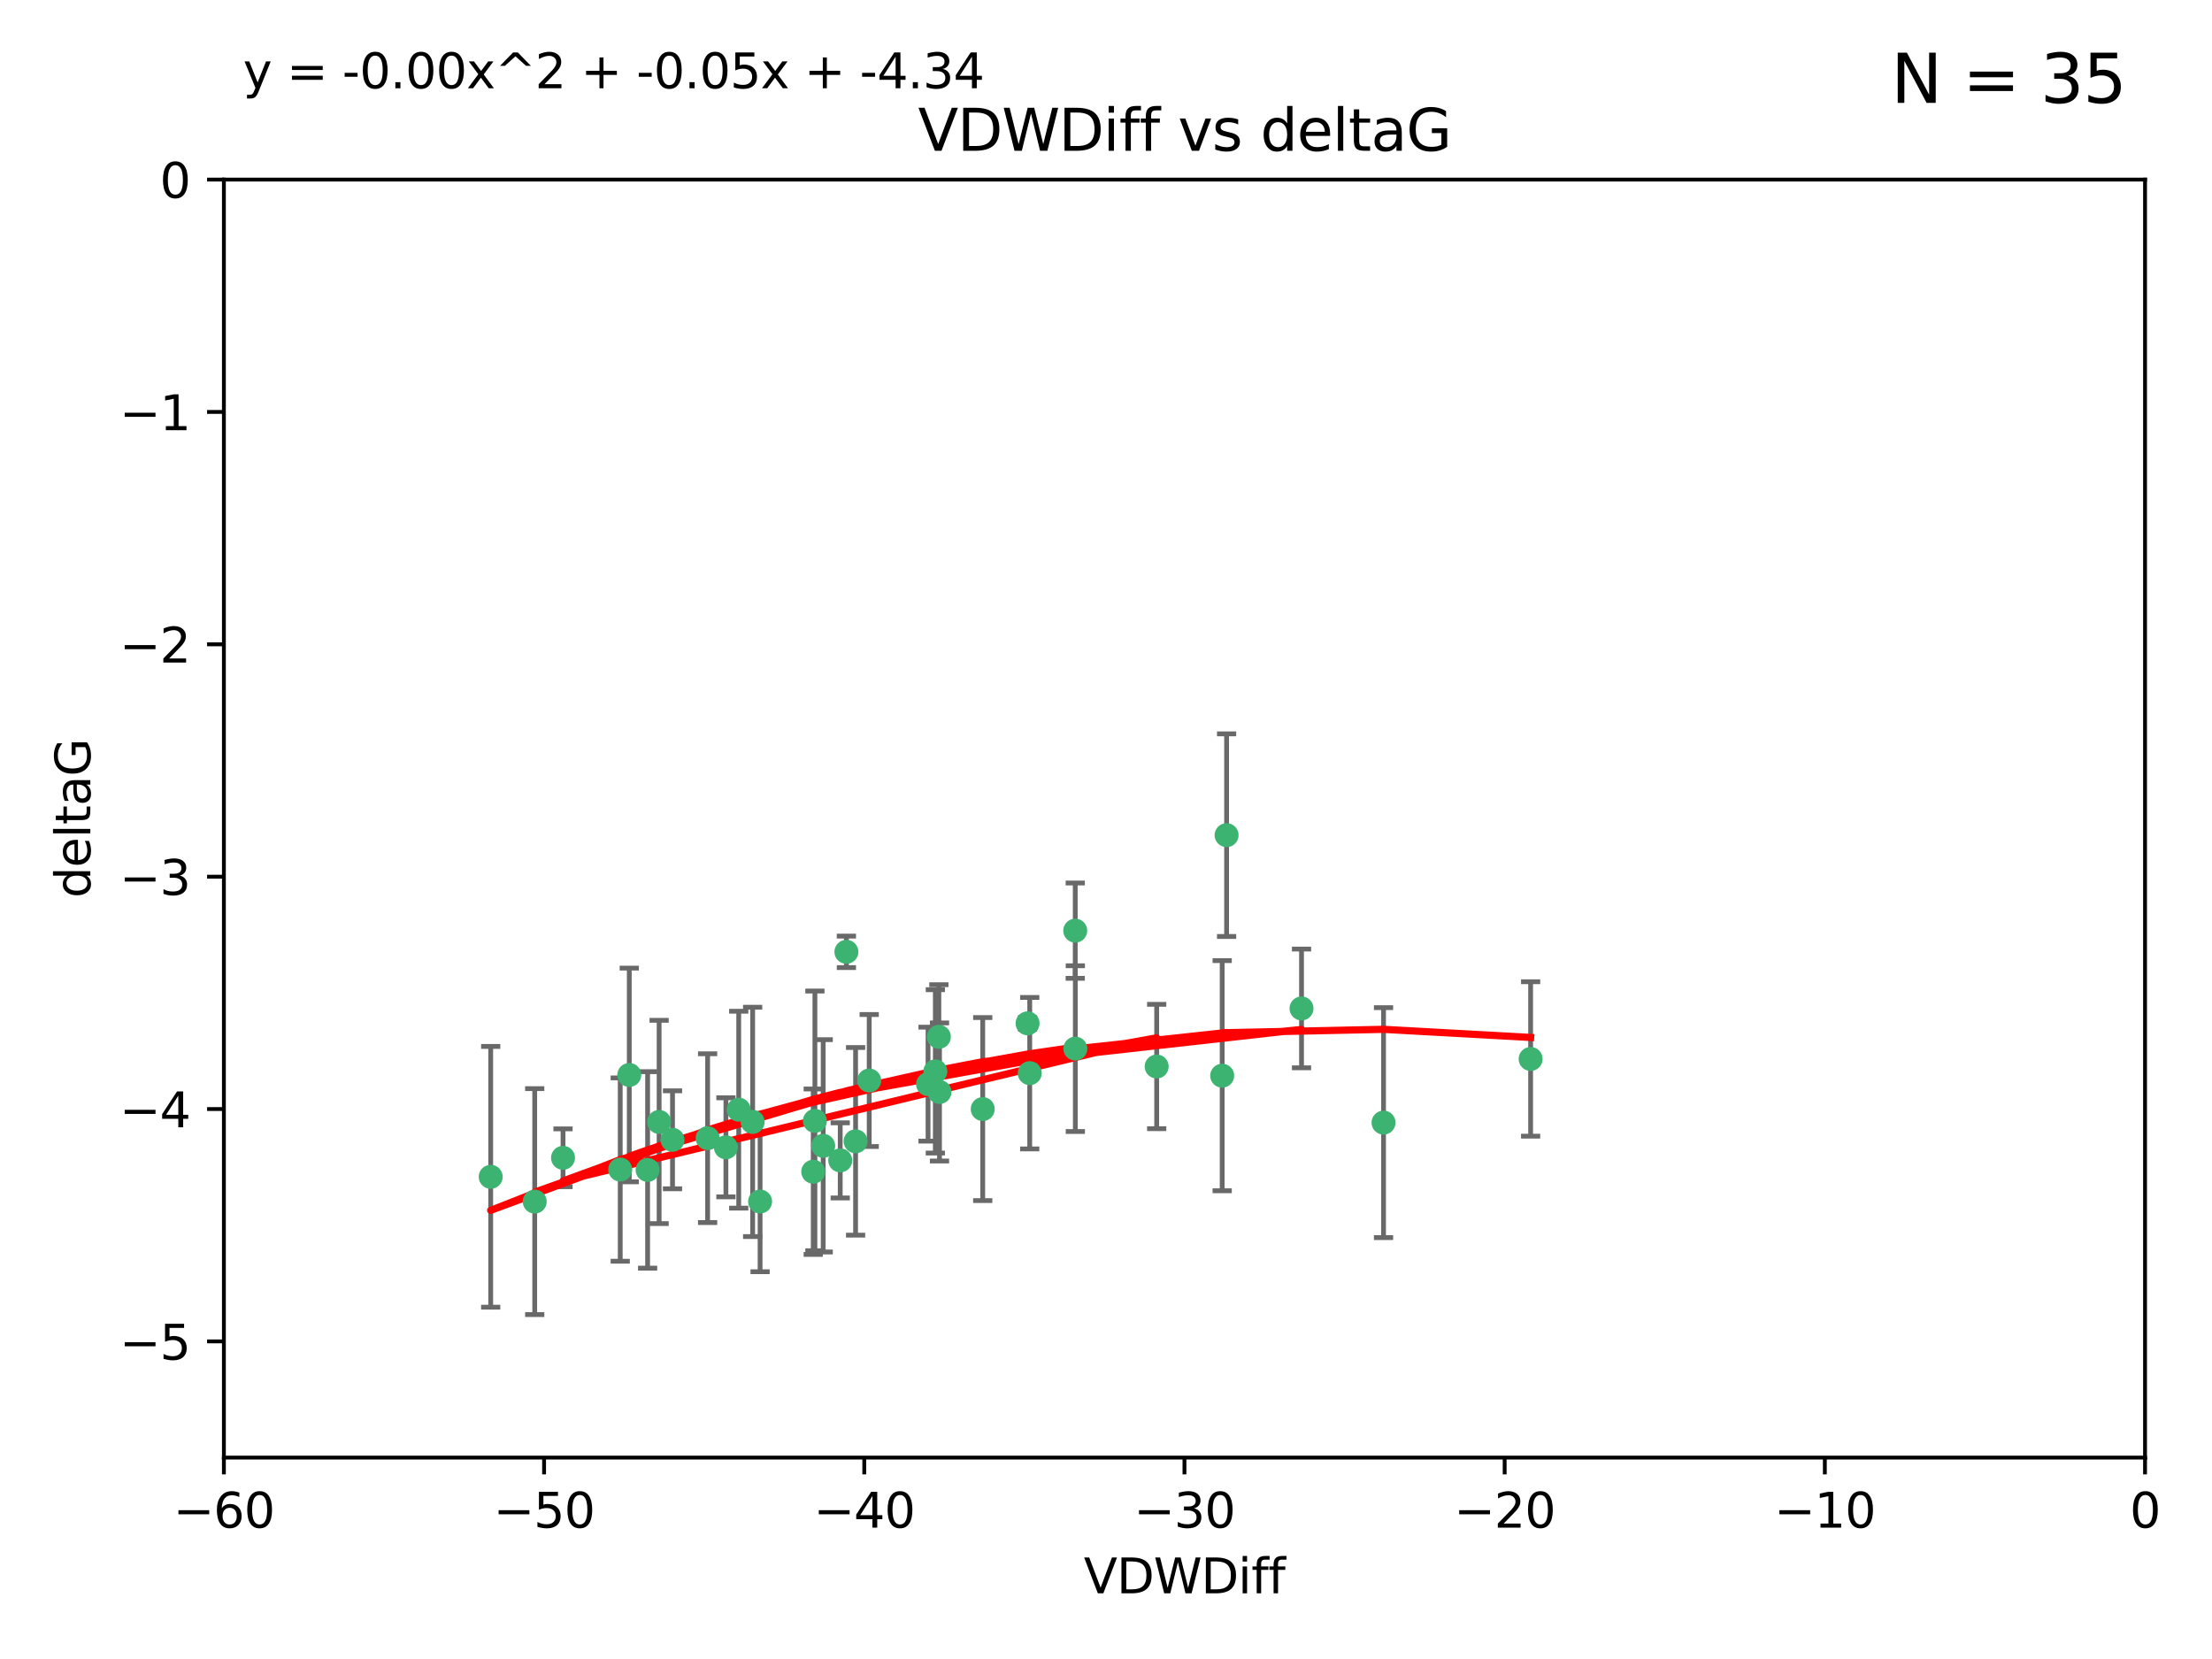 <?xml version="1.0" encoding="utf-8" standalone="no"?>
<!DOCTYPE svg PUBLIC "-//W3C//DTD SVG 1.1//EN"
  "http://www.w3.org/Graphics/SVG/1.1/DTD/svg11.dtd">
<svg xmlns:xlink="http://www.w3.org/1999/xlink" width="460.8pt" height="345.6pt" viewBox="0 0 460.8 345.6" xmlns="http://www.w3.org/2000/svg" version="1.1">
 <defs>
  <style type="text/css">*{stroke-linejoin: round; stroke-linecap: butt}</style>
 </defs>
 <g id="figure_1">
  <g id="patch_1">
   <path d="M 0 345.6 
L 460.8 345.6 
L 460.8 0 
L 0 0 
z
" style="fill: #ffffff"/>
  </g>
  <g id="axes_1">
   <g id="patch_2">
    <path d="M 46.64 303.64 
L 446.85 303.64 
L 446.85 37.411 
L 46.64 37.411 
z
" style="fill: #ffffff"/>
   </g>
   <g id="PathCollection_1">
    <defs>
     <path id="md7497db503" d="M 0 1.118 
C 0.297 1.118 0.581 1 0.791 0.791 
C 1 0.581 1.118 0.297 1.118 0 
C 1.118 -0.297 1 -0.581 0.791 -0.791 
C 0.581 -1 0.297 -1.118 0 -1.118 
C -0.297 -1.118 -0.581 -1 -0.791 -0.791 
C -1 -0.581 -1.118 -0.297 -1.118 0 
C -1.118 0.297 -1 0.581 -0.791 0.791 
C -0.581 1 -0.297 1.118 0 1.118 
z
" style="stroke: #3cb371"/>
    </defs>
    <g clip-path="url(#p437246c6d0)">
     <use xlink:href="#md7497db503" x="151.221" y="239.011" style="fill: #3cb371; stroke: #3cb371"/>
     <use xlink:href="#md7497db503" x="111.391" y="250.316" style="fill: #3cb371; stroke: #3cb371"/>
     <use xlink:href="#md7497db503" x="153.89" y="231.167" style="fill: #3cb371; stroke: #3cb371"/>
     <use xlink:href="#md7497db503" x="147.41" y="237.101" style="fill: #3cb371; stroke: #3cb371"/>
     <use xlink:href="#md7497db503" x="102.222" y="245.151" style="fill: #3cb371; stroke: #3cb371"/>
     <use xlink:href="#md7497db503" x="129.205" y="243.641" style="fill: #3cb371; stroke: #3cb371"/>
     <use xlink:href="#md7497db503" x="181.071" y="225.088" style="fill: #3cb371; stroke: #3cb371"/>
     <use xlink:href="#md7497db503" x="169.761" y="233.502" style="fill: #3cb371; stroke: #3cb371"/>
     <use xlink:href="#md7497db503" x="140.098" y="237.443" style="fill: #3cb371; stroke: #3cb371"/>
     <use xlink:href="#md7497db503" x="171.486" y="238.695" style="fill: #3cb371; stroke: #3cb371"/>
     <use xlink:href="#md7497db503" x="131.089" y="223.937" style="fill: #3cb371; stroke: #3cb371"/>
     <use xlink:href="#md7497db503" x="134.911" y="243.713" style="fill: #3cb371; stroke: #3cb371"/>
     <use xlink:href="#md7497db503" x="156.79" y="233.712" style="fill: #3cb371; stroke: #3cb371"/>
     <use xlink:href="#md7497db503" x="175.035" y="241.73" style="fill: #3cb371; stroke: #3cb371"/>
     <use xlink:href="#md7497db503" x="169.413" y="244.088" style="fill: #3cb371; stroke: #3cb371"/>
     <use xlink:href="#md7497db503" x="240.957" y="222.173" style="fill: #3cb371; stroke: #3cb371"/>
     <use xlink:href="#md7497db503" x="117.288" y="241.193" style="fill: #3cb371; stroke: #3cb371"/>
     <use xlink:href="#md7497db503" x="137.308" y="233.723" style="fill: #3cb371; stroke: #3cb371"/>
     <use xlink:href="#md7497db503" x="158.341" y="250.302" style="fill: #3cb371; stroke: #3cb371"/>
     <use xlink:href="#md7497db503" x="214.511" y="223.559" style="fill: #3cb371; stroke: #3cb371"/>
     <use xlink:href="#md7497db503" x="223.993" y="193.873" style="fill: #3cb371; stroke: #3cb371"/>
     <use xlink:href="#md7497db503" x="195.715" y="227.477" style="fill: #3cb371; stroke: #3cb371"/>
     <use xlink:href="#md7497db503" x="178.237" y="237.76" style="fill: #3cb371; stroke: #3cb371"/>
     <use xlink:href="#md7497db503" x="224.011" y="218.451" style="fill: #3cb371; stroke: #3cb371"/>
     <use xlink:href="#md7497db503" x="193.329" y="225.849" style="fill: #3cb371; stroke: #3cb371"/>
     <use xlink:href="#md7497db503" x="204.72" y="231.04" style="fill: #3cb371; stroke: #3cb371"/>
     <use xlink:href="#md7497db503" x="271.132" y="210.077" style="fill: #3cb371; stroke: #3cb371"/>
     <use xlink:href="#md7497db503" x="195.583" y="215.989" style="fill: #3cb371; stroke: #3cb371"/>
     <use xlink:href="#md7497db503" x="176.321" y="198.286" style="fill: #3cb371; stroke: #3cb371"/>
     <use xlink:href="#md7497db503" x="194.849" y="223.183" style="fill: #3cb371; stroke: #3cb371"/>
     <use xlink:href="#md7497db503" x="214.061" y="213.179" style="fill: #3cb371; stroke: #3cb371"/>
     <use xlink:href="#md7497db503" x="255.522" y="173.979" style="fill: #3cb371; stroke: #3cb371"/>
     <use xlink:href="#md7497db503" x="254.602" y="224.085" style="fill: #3cb371; stroke: #3cb371"/>
     <use xlink:href="#md7497db503" x="288.215" y="233.861" style="fill: #3cb371; stroke: #3cb371"/>
     <use xlink:href="#md7497db503" x="318.857" y="220.6" style="fill: #3cb371; stroke: #3cb371"/>
    </g>
   </g>
   <g id="matplotlib.axis_1">
    <g id="xtick_1">
     <g id="line2d_1">
      <defs>
       <path id="m6d10a86b8e" d="M 0 0 
L 0 3.5 
" style="stroke: #000000; stroke-width: 0.8"/>
      </defs>
      <g>
       <use xlink:href="#m6d10a86b8e" x="46.64" y="303.64" style="stroke: #000000; stroke-width: 0.8"/>
      </g>
     </g>
     <g id="text_1">
      <!-- −60 -->
      <g transform="translate(36.088 318.238)scale(0.1 -0.1)">
       <defs>
        <path id="DejaVuSans-2212" d="M 678 2272 
L 4684 2272 
L 4684 1741 
L 678 1741 
L 678 2272 
z
" transform="scale(0.016)"/>
        <path id="DejaVuSans-36" d="M 2113 2584 
Q 1688 2584 1439 2293 
Q 1191 2003 1191 1497 
Q 1191 994 1439 701 
Q 1688 409 2113 409 
Q 2538 409 2786 701 
Q 3034 994 3034 1497 
Q 3034 2003 2786 2293 
Q 2538 2584 2113 2584 
z
M 3366 4563 
L 3366 3988 
Q 3128 4100 2886 4159 
Q 2644 4219 2406 4219 
Q 1781 4219 1451 3797 
Q 1122 3375 1075 2522 
Q 1259 2794 1537 2939 
Q 1816 3084 2150 3084 
Q 2853 3084 3261 2657 
Q 3669 2231 3669 1497 
Q 3669 778 3244 343 
Q 2819 -91 2113 -91 
Q 1303 -91 875 529 
Q 447 1150 447 2328 
Q 447 3434 972 4092 
Q 1497 4750 2381 4750 
Q 2619 4750 2861 4703 
Q 3103 4656 3366 4563 
z
" transform="scale(0.016)"/>
        <path id="DejaVuSans-30" d="M 2034 4250 
Q 1547 4250 1301 3770 
Q 1056 3291 1056 2328 
Q 1056 1369 1301 889 
Q 1547 409 2034 409 
Q 2525 409 2770 889 
Q 3016 1369 3016 2328 
Q 3016 3291 2770 3770 
Q 2525 4250 2034 4250 
z
M 2034 4750 
Q 2819 4750 3233 4129 
Q 3647 3509 3647 2328 
Q 3647 1150 3233 529 
Q 2819 -91 2034 -91 
Q 1250 -91 836 529 
Q 422 1150 422 2328 
Q 422 3509 836 4129 
Q 1250 4750 2034 4750 
z
" transform="scale(0.016)"/>
       </defs>
       <use xlink:href="#DejaVuSans-2212"/>
       <use xlink:href="#DejaVuSans-36" x="83.789"/>
       <use xlink:href="#DejaVuSans-30" x="147.412"/>
      </g>
     </g>
    </g>
    <g id="xtick_2">
     <g id="line2d_2">
      <g>
       <use xlink:href="#m6d10a86b8e" x="113.342" y="303.64" style="stroke: #000000; stroke-width: 0.8"/>
      </g>
     </g>
     <g id="text_2">
      <!-- −50 -->
      <g transform="translate(102.789 318.238)scale(0.1 -0.1)">
       <defs>
        <path id="DejaVuSans-35" d="M 691 4666 
L 3169 4666 
L 3169 4134 
L 1269 4134 
L 1269 2991 
Q 1406 3038 1543 3061 
Q 1681 3084 1819 3084 
Q 2600 3084 3056 2656 
Q 3513 2228 3513 1497 
Q 3513 744 3044 326 
Q 2575 -91 1722 -91 
Q 1428 -91 1123 -41 
Q 819 9 494 109 
L 494 744 
Q 775 591 1075 516 
Q 1375 441 1709 441 
Q 2250 441 2565 725 
Q 2881 1009 2881 1497 
Q 2881 1984 2565 2268 
Q 2250 2553 1709 2553 
Q 1456 2553 1204 2497 
Q 953 2441 691 2322 
L 691 4666 
z
" transform="scale(0.016)"/>
       </defs>
       <use xlink:href="#DejaVuSans-2212"/>
       <use xlink:href="#DejaVuSans-35" x="83.789"/>
       <use xlink:href="#DejaVuSans-30" x="147.412"/>
      </g>
     </g>
    </g>
    <g id="xtick_3">
     <g id="line2d_3">
      <g>
       <use xlink:href="#m6d10a86b8e" x="180.043" y="303.64" style="stroke: #000000; stroke-width: 0.8"/>
      </g>
     </g>
     <g id="text_3">
      <!-- −40 -->
      <g transform="translate(169.491 318.238)scale(0.1 -0.1)">
       <defs>
        <path id="DejaVuSans-34" d="M 2419 4116 
L 825 1625 
L 2419 1625 
L 2419 4116 
z
M 2253 4666 
L 3047 4666 
L 3047 1625 
L 3713 1625 
L 3713 1100 
L 3047 1100 
L 3047 0 
L 2419 0 
L 2419 1100 
L 313 1100 
L 313 1709 
L 2253 4666 
z
" transform="scale(0.016)"/>
       </defs>
       <use xlink:href="#DejaVuSans-2212"/>
       <use xlink:href="#DejaVuSans-34" x="83.789"/>
       <use xlink:href="#DejaVuSans-30" x="147.412"/>
      </g>
     </g>
    </g>
    <g id="xtick_4">
     <g id="line2d_4">
      <g>
       <use xlink:href="#m6d10a86b8e" x="246.745" y="303.64" style="stroke: #000000; stroke-width: 0.8"/>
      </g>
     </g>
     <g id="text_4">
      <!-- −30 -->
      <g transform="translate(236.193 318.238)scale(0.1 -0.1)">
       <defs>
        <path id="DejaVuSans-33" d="M 2597 2516 
Q 3050 2419 3304 2112 
Q 3559 1806 3559 1356 
Q 3559 666 3084 287 
Q 2609 -91 1734 -91 
Q 1441 -91 1130 -33 
Q 819 25 488 141 
L 488 750 
Q 750 597 1062 519 
Q 1375 441 1716 441 
Q 2309 441 2620 675 
Q 2931 909 2931 1356 
Q 2931 1769 2642 2001 
Q 2353 2234 1838 2234 
L 1294 2234 
L 1294 2753 
L 1863 2753 
Q 2328 2753 2575 2939 
Q 2822 3125 2822 3475 
Q 2822 3834 2567 4026 
Q 2313 4219 1838 4219 
Q 1578 4219 1281 4162 
Q 984 4106 628 3988 
L 628 4550 
Q 988 4650 1302 4700 
Q 1616 4750 1894 4750 
Q 2613 4750 3031 4423 
Q 3450 4097 3450 3541 
Q 3450 3153 3228 2886 
Q 3006 2619 2597 2516 
z
" transform="scale(0.016)"/>
       </defs>
       <use xlink:href="#DejaVuSans-2212"/>
       <use xlink:href="#DejaVuSans-33" x="83.789"/>
       <use xlink:href="#DejaVuSans-30" x="147.412"/>
      </g>
     </g>
    </g>
    <g id="xtick_5">
     <g id="line2d_5">
      <g>
       <use xlink:href="#m6d10a86b8e" x="313.447" y="303.64" style="stroke: #000000; stroke-width: 0.8"/>
      </g>
     </g>
     <g id="text_5">
      <!-- −20 -->
      <g transform="translate(302.894 318.238)scale(0.1 -0.1)">
       <defs>
        <path id="DejaVuSans-32" d="M 1228 531 
L 3431 531 
L 3431 0 
L 469 0 
L 469 531 
Q 828 903 1448 1529 
Q 2069 2156 2228 2338 
Q 2531 2678 2651 2914 
Q 2772 3150 2772 3378 
Q 2772 3750 2511 3984 
Q 2250 4219 1831 4219 
Q 1534 4219 1204 4116 
Q 875 4013 500 3803 
L 500 4441 
Q 881 4594 1212 4672 
Q 1544 4750 1819 4750 
Q 2544 4750 2975 4387 
Q 3406 4025 3406 3419 
Q 3406 3131 3298 2873 
Q 3191 2616 2906 2266 
Q 2828 2175 2409 1742 
Q 1991 1309 1228 531 
z
" transform="scale(0.016)"/>
       </defs>
       <use xlink:href="#DejaVuSans-2212"/>
       <use xlink:href="#DejaVuSans-32" x="83.789"/>
       <use xlink:href="#DejaVuSans-30" x="147.412"/>
      </g>
     </g>
    </g>
    <g id="xtick_6">
     <g id="line2d_6">
      <g>
       <use xlink:href="#m6d10a86b8e" x="380.148" y="303.64" style="stroke: #000000; stroke-width: 0.8"/>
      </g>
     </g>
     <g id="text_6">
      <!-- −10 -->
      <g transform="translate(369.596 318.238)scale(0.1 -0.1)">
       <defs>
        <path id="DejaVuSans-31" d="M 794 531 
L 1825 531 
L 1825 4091 
L 703 3866 
L 703 4441 
L 1819 4666 
L 2450 4666 
L 2450 531 
L 3481 531 
L 3481 0 
L 794 0 
L 794 531 
z
" transform="scale(0.016)"/>
       </defs>
       <use xlink:href="#DejaVuSans-2212"/>
       <use xlink:href="#DejaVuSans-31" x="83.789"/>
       <use xlink:href="#DejaVuSans-30" x="147.412"/>
      </g>
     </g>
    </g>
    <g id="xtick_7">
     <g id="line2d_7">
      <g>
       <use xlink:href="#m6d10a86b8e" x="446.85" y="303.64" style="stroke: #000000; stroke-width: 0.8"/>
      </g>
     </g>
     <g id="text_7">
      <!-- 0 -->
      <g transform="translate(443.669 318.238)scale(0.1 -0.1)">
       <use xlink:href="#DejaVuSans-30"/>
      </g>
     </g>
    </g>
    <g id="text_8">
     <!-- VDWDiff -->
     <g transform="translate(225.772 331.917)scale(0.1 -0.1)">
      <defs>
       <path id="DejaVuSans-56" d="M 1831 0 
L 50 4666 
L 709 4666 
L 2188 738 
L 3669 4666 
L 4325 4666 
L 2547 0 
L 1831 0 
z
" transform="scale(0.016)"/>
       <path id="DejaVuSans-44" d="M 1259 4147 
L 1259 519 
L 2022 519 
Q 2988 519 3436 956 
Q 3884 1394 3884 2338 
Q 3884 3275 3436 3711 
Q 2988 4147 2022 4147 
L 1259 4147 
z
M 628 4666 
L 1925 4666 
Q 3281 4666 3915 4102 
Q 4550 3538 4550 2338 
Q 4550 1131 3912 565 
Q 3275 0 1925 0 
L 628 0 
L 628 4666 
z
" transform="scale(0.016)"/>
       <path id="DejaVuSans-57" d="M 213 4666 
L 850 4666 
L 1831 722 
L 2809 4666 
L 3519 4666 
L 4500 722 
L 5478 4666 
L 6119 4666 
L 4947 0 
L 4153 0 
L 3169 4050 
L 2175 0 
L 1381 0 
L 213 4666 
z
" transform="scale(0.016)"/>
       <path id="DejaVuSans-69" d="M 603 3500 
L 1178 3500 
L 1178 0 
L 603 0 
L 603 3500 
z
M 603 4863 
L 1178 4863 
L 1178 4134 
L 603 4134 
L 603 4863 
z
" transform="scale(0.016)"/>
       <path id="DejaVuSans-66" d="M 2375 4863 
L 2375 4384 
L 1825 4384 
Q 1516 4384 1395 4259 
Q 1275 4134 1275 3809 
L 1275 3500 
L 2222 3500 
L 2222 3053 
L 1275 3053 
L 1275 0 
L 697 0 
L 697 3053 
L 147 3053 
L 147 3500 
L 697 3500 
L 697 3744 
Q 697 4328 969 4595 
Q 1241 4863 1831 4863 
L 2375 4863 
z
" transform="scale(0.016)"/>
      </defs>
      <use xlink:href="#DejaVuSans-56"/>
      <use xlink:href="#DejaVuSans-44" x="68.408"/>
      <use xlink:href="#DejaVuSans-57" x="145.41"/>
      <use xlink:href="#DejaVuSans-44" x="244.287"/>
      <use xlink:href="#DejaVuSans-69" x="321.289"/>
      <use xlink:href="#DejaVuSans-66" x="349.072"/>
      <use xlink:href="#DejaVuSans-66" x="384.277"/>
     </g>
    </g>
   </g>
   <g id="matplotlib.axis_2">
    <g id="ytick_1">
     <g id="line2d_8">
      <defs>
       <path id="m2964bb9c2c" d="M 0 0 
L -3.5 0 
" style="stroke: #000000; stroke-width: 0.8"/>
      </defs>
      <g>
       <use xlink:href="#m2964bb9c2c" x="46.64" y="279.437" style="stroke: #000000; stroke-width: 0.8"/>
      </g>
     </g>
     <g id="text_9">
      <!-- −5 -->
      <g transform="translate(24.898 283.237)scale(0.1 -0.1)">
       <use xlink:href="#DejaVuSans-2212"/>
       <use xlink:href="#DejaVuSans-35" x="83.789"/>
      </g>
     </g>
    </g>
    <g id="ytick_2">
     <g id="line2d_9">
      <g>
       <use xlink:href="#m2964bb9c2c" x="46.64" y="231.032" style="stroke: #000000; stroke-width: 0.8"/>
      </g>
     </g>
     <g id="text_10">
      <!-- −4 -->
      <g transform="translate(24.898 234.831)scale(0.1 -0.1)">
       <use xlink:href="#DejaVuSans-2212"/>
       <use xlink:href="#DejaVuSans-34" x="83.789"/>
      </g>
     </g>
    </g>
    <g id="ytick_3">
     <g id="line2d_10">
      <g>
       <use xlink:href="#m2964bb9c2c" x="46.64" y="182.627" style="stroke: #000000; stroke-width: 0.8"/>
      </g>
     </g>
     <g id="text_11">
      <!-- −3 -->
      <g transform="translate(24.898 186.426)scale(0.1 -0.1)">
       <use xlink:href="#DejaVuSans-2212"/>
       <use xlink:href="#DejaVuSans-33" x="83.789"/>
      </g>
     </g>
    </g>
    <g id="ytick_4">
     <g id="line2d_11">
      <g>
       <use xlink:href="#m2964bb9c2c" x="46.64" y="134.222" style="stroke: #000000; stroke-width: 0.8"/>
      </g>
     </g>
     <g id="text_12">
      <!-- −2 -->
      <g transform="translate(24.898 138.021)scale(0.1 -0.1)">
       <use xlink:href="#DejaVuSans-2212"/>
       <use xlink:href="#DejaVuSans-32" x="83.789"/>
      </g>
     </g>
    </g>
    <g id="ytick_5">
     <g id="line2d_12">
      <g>
       <use xlink:href="#m2964bb9c2c" x="46.64" y="85.816" style="stroke: #000000; stroke-width: 0.8"/>
      </g>
     </g>
     <g id="text_13">
      <!-- −1 -->
      <g transform="translate(24.898 89.616)scale(0.1 -0.1)">
       <use xlink:href="#DejaVuSans-2212"/>
       <use xlink:href="#DejaVuSans-31" x="83.789"/>
      </g>
     </g>
    </g>
    <g id="ytick_6">
     <g id="line2d_13">
      <g>
       <use xlink:href="#m2964bb9c2c" x="46.64" y="37.411" style="stroke: #000000; stroke-width: 0.8"/>
      </g>
     </g>
     <g id="text_14">
      <!-- 0 -->
      <g transform="translate(33.278 41.21)scale(0.1 -0.1)">
       <use xlink:href="#DejaVuSans-30"/>
      </g>
     </g>
    </g>
    <g id="text_15">
     <!-- deltaG -->
     <g transform="translate(18.818 187.064)rotate(-90)scale(0.1 -0.1)">
      <defs>
       <path id="DejaVuSans-64" d="M 2906 2969 
L 2906 4863 
L 3481 4863 
L 3481 0 
L 2906 0 
L 2906 525 
Q 2725 213 2448 61 
Q 2172 -91 1784 -91 
Q 1150 -91 751 415 
Q 353 922 353 1747 
Q 353 2572 751 3078 
Q 1150 3584 1784 3584 
Q 2172 3584 2448 3432 
Q 2725 3281 2906 2969 
z
M 947 1747 
Q 947 1113 1208 752 
Q 1469 391 1925 391 
Q 2381 391 2643 752 
Q 2906 1113 2906 1747 
Q 2906 2381 2643 2742 
Q 2381 3103 1925 3103 
Q 1469 3103 1208 2742 
Q 947 2381 947 1747 
z
" transform="scale(0.016)"/>
       <path id="DejaVuSans-65" d="M 3597 1894 
L 3597 1613 
L 953 1613 
Q 991 1019 1311 708 
Q 1631 397 2203 397 
Q 2534 397 2845 478 
Q 3156 559 3463 722 
L 3463 178 
Q 3153 47 2828 -22 
Q 2503 -91 2169 -91 
Q 1331 -91 842 396 
Q 353 884 353 1716 
Q 353 2575 817 3079 
Q 1281 3584 2069 3584 
Q 2775 3584 3186 3129 
Q 3597 2675 3597 1894 
z
M 3022 2063 
Q 3016 2534 2758 2815 
Q 2500 3097 2075 3097 
Q 1594 3097 1305 2825 
Q 1016 2553 972 2059 
L 3022 2063 
z
" transform="scale(0.016)"/>
       <path id="DejaVuSans-6c" d="M 603 4863 
L 1178 4863 
L 1178 0 
L 603 0 
L 603 4863 
z
" transform="scale(0.016)"/>
       <path id="DejaVuSans-74" d="M 1172 4494 
L 1172 3500 
L 2356 3500 
L 2356 3053 
L 1172 3053 
L 1172 1153 
Q 1172 725 1289 603 
Q 1406 481 1766 481 
L 2356 481 
L 2356 0 
L 1766 0 
Q 1100 0 847 248 
Q 594 497 594 1153 
L 594 3053 
L 172 3053 
L 172 3500 
L 594 3500 
L 594 4494 
L 1172 4494 
z
" transform="scale(0.016)"/>
       <path id="DejaVuSans-61" d="M 2194 1759 
Q 1497 1759 1228 1600 
Q 959 1441 959 1056 
Q 959 750 1161 570 
Q 1363 391 1709 391 
Q 2188 391 2477 730 
Q 2766 1069 2766 1631 
L 2766 1759 
L 2194 1759 
z
M 3341 1997 
L 3341 0 
L 2766 0 
L 2766 531 
Q 2569 213 2275 61 
Q 1981 -91 1556 -91 
Q 1019 -91 701 211 
Q 384 513 384 1019 
Q 384 1609 779 1909 
Q 1175 2209 1959 2209 
L 2766 2209 
L 2766 2266 
Q 2766 2663 2505 2880 
Q 2244 3097 1772 3097 
Q 1472 3097 1187 3025 
Q 903 2953 641 2809 
L 641 3341 
Q 956 3463 1253 3523 
Q 1550 3584 1831 3584 
Q 2591 3584 2966 3190 
Q 3341 2797 3341 1997 
z
" transform="scale(0.016)"/>
       <path id="DejaVuSans-47" d="M 3809 666 
L 3809 1919 
L 2778 1919 
L 2778 2438 
L 4434 2438 
L 4434 434 
Q 4069 175 3628 42 
Q 3188 -91 2688 -91 
Q 1594 -91 976 548 
Q 359 1188 359 2328 
Q 359 3472 976 4111 
Q 1594 4750 2688 4750 
Q 3144 4750 3555 4637 
Q 3966 4525 4313 4306 
L 4313 3634 
Q 3963 3931 3569 4081 
Q 3175 4231 2741 4231 
Q 1884 4231 1454 3753 
Q 1025 3275 1025 2328 
Q 1025 1384 1454 906 
Q 1884 428 2741 428 
Q 3075 428 3337 486 
Q 3600 544 3809 666 
z
" transform="scale(0.016)"/>
      </defs>
      <use xlink:href="#DejaVuSans-64"/>
      <use xlink:href="#DejaVuSans-65" x="63.477"/>
      <use xlink:href="#DejaVuSans-6c" x="125"/>
      <use xlink:href="#DejaVuSans-74" x="152.783"/>
      <use xlink:href="#DejaVuSans-61" x="191.992"/>
      <use xlink:href="#DejaVuSans-47" x="253.271"/>
     </g>
    </g>
   </g>
   <g id="LineCollection_1">
    <path d="M 151.221 249.332 
L 151.221 228.691 
" clip-path="url(#p437246c6d0)" style="fill: none; stroke: #696969"/>
    <path d="M 111.391 273.851 
L 111.391 226.78 
" clip-path="url(#p437246c6d0)" style="fill: none; stroke: #696969"/>
    <path d="M 153.89 251.678 
L 153.89 210.656 
" clip-path="url(#p437246c6d0)" style="fill: none; stroke: #696969"/>
    <path d="M 147.41 254.682 
L 147.41 219.519 
" clip-path="url(#p437246c6d0)" style="fill: none; stroke: #696969"/>
    <path d="M 102.222 272.312 
L 102.222 217.99 
" clip-path="url(#p437246c6d0)" style="fill: none; stroke: #696969"/>
    <path d="M 129.205 262.737 
L 129.205 224.544 
" clip-path="url(#p437246c6d0)" style="fill: none; stroke: #696969"/>
    <path d="M 181.071 238.836 
L 181.071 211.34 
" clip-path="url(#p437246c6d0)" style="fill: none; stroke: #696969"/>
    <path d="M 169.761 260.554 
L 169.761 206.45 
" clip-path="url(#p437246c6d0)" style="fill: none; stroke: #696969"/>
    <path d="M 140.098 247.65 
L 140.098 227.236 
" clip-path="url(#p437246c6d0)" style="fill: none; stroke: #696969"/>
    <path d="M 171.486 260.812 
L 171.486 216.578 
" clip-path="url(#p437246c6d0)" style="fill: none; stroke: #696969"/>
    <path d="M 131.089 246.2 
L 131.089 201.674 
" clip-path="url(#p437246c6d0)" style="fill: none; stroke: #696969"/>
    <path d="M 134.911 264.178 
L 134.911 223.248 
" clip-path="url(#p437246c6d0)" style="fill: none; stroke: #696969"/>
    <path d="M 156.79 257.598 
L 156.79 209.826 
" clip-path="url(#p437246c6d0)" style="fill: none; stroke: #696969"/>
    <path d="M 175.035 249.557 
L 175.035 233.903 
" clip-path="url(#p437246c6d0)" style="fill: none; stroke: #696969"/>
    <path d="M 169.413 261.318 
L 169.413 226.858 
" clip-path="url(#p437246c6d0)" style="fill: none; stroke: #696969"/>
    <path d="M 240.957 235.121 
L 240.957 209.225 
" clip-path="url(#p437246c6d0)" style="fill: none; stroke: #696969"/>
    <path d="M 117.288 247.22 
L 117.288 235.166 
" clip-path="url(#p437246c6d0)" style="fill: none; stroke: #696969"/>
    <path d="M 137.308 254.896 
L 137.308 212.549 
" clip-path="url(#p437246c6d0)" style="fill: none; stroke: #696969"/>
    <path d="M 158.341 264.925 
L 158.341 235.679 
" clip-path="url(#p437246c6d0)" style="fill: none; stroke: #696969"/>
    <path d="M 214.511 239.336 
L 214.511 207.781 
" clip-path="url(#p437246c6d0)" style="fill: none; stroke: #696969"/>
    <path d="M 223.993 203.802 
L 223.993 183.944 
" clip-path="url(#p437246c6d0)" style="fill: none; stroke: #696969"/>
    <path d="M 195.715 241.86 
L 195.715 213.095 
" clip-path="url(#p437246c6d0)" style="fill: none; stroke: #696969"/>
    <path d="M 178.237 257.301 
L 178.237 218.218 
" clip-path="url(#p437246c6d0)" style="fill: none; stroke: #696969"/>
    <path d="M 224.011 235.713 
L 224.011 201.188 
" clip-path="url(#p437246c6d0)" style="fill: none; stroke: #696969"/>
    <path d="M 193.329 237.72 
L 193.329 213.978 
" clip-path="url(#p437246c6d0)" style="fill: none; stroke: #696969"/>
    <path d="M 204.72 250.104 
L 204.72 211.975 
" clip-path="url(#p437246c6d0)" style="fill: none; stroke: #696969"/>
    <path d="M 271.132 222.445 
L 271.132 197.71 
" clip-path="url(#p437246c6d0)" style="fill: none; stroke: #696969"/>
    <path d="M 195.583 226.845 
L 195.583 205.133 
" clip-path="url(#p437246c6d0)" style="fill: none; stroke: #696969"/>
    <path d="M 176.321 201.563 
L 176.321 195.009 
" clip-path="url(#p437246c6d0)" style="fill: none; stroke: #696969"/>
    <path d="M 194.849 240.197 
L 194.849 206.168 
" clip-path="url(#p437246c6d0)" style="fill: none; stroke: #696969"/>
    <path d="M 214.061 214.388 
L 214.061 211.971 
" clip-path="url(#p437246c6d0)" style="fill: none; stroke: #696969"/>
    <path d="M 255.522 195.085 
L 255.522 152.873 
" clip-path="url(#p437246c6d0)" style="fill: none; stroke: #696969"/>
    <path d="M 254.602 248.056 
L 254.602 200.114 
" clip-path="url(#p437246c6d0)" style="fill: none; stroke: #696969"/>
    <path d="M 288.215 257.815 
L 288.215 209.906 
" clip-path="url(#p437246c6d0)" style="fill: none; stroke: #696969"/>
    <path d="M 318.857 236.686 
L 318.857 204.513 
" clip-path="url(#p437246c6d0)" style="fill: none; stroke: #696969"/>
   </g>
   <g id="line2d_14">
    <defs>
     <path id="m832518ce77" d="M 2 0 
L -2 -0 
" style="stroke: #696969"/>
    </defs>
    <g clip-path="url(#p437246c6d0)">
     <use xlink:href="#m832518ce77" x="151.221" y="249.332" style="fill: #696969; stroke: #696969"/>
     <use xlink:href="#m832518ce77" x="111.391" y="273.851" style="fill: #696969; stroke: #696969"/>
     <use xlink:href="#m832518ce77" x="153.89" y="251.678" style="fill: #696969; stroke: #696969"/>
     <use xlink:href="#m832518ce77" x="147.41" y="254.682" style="fill: #696969; stroke: #696969"/>
     <use xlink:href="#m832518ce77" x="102.222" y="272.312" style="fill: #696969; stroke: #696969"/>
     <use xlink:href="#m832518ce77" x="129.205" y="262.737" style="fill: #696969; stroke: #696969"/>
     <use xlink:href="#m832518ce77" x="181.071" y="238.836" style="fill: #696969; stroke: #696969"/>
     <use xlink:href="#m832518ce77" x="169.761" y="260.554" style="fill: #696969; stroke: #696969"/>
     <use xlink:href="#m832518ce77" x="140.098" y="247.65" style="fill: #696969; stroke: #696969"/>
     <use xlink:href="#m832518ce77" x="171.486" y="260.812" style="fill: #696969; stroke: #696969"/>
     <use xlink:href="#m832518ce77" x="131.089" y="246.2" style="fill: #696969; stroke: #696969"/>
     <use xlink:href="#m832518ce77" x="134.911" y="264.178" style="fill: #696969; stroke: #696969"/>
     <use xlink:href="#m832518ce77" x="156.79" y="257.598" style="fill: #696969; stroke: #696969"/>
     <use xlink:href="#m832518ce77" x="175.035" y="249.557" style="fill: #696969; stroke: #696969"/>
     <use xlink:href="#m832518ce77" x="169.413" y="261.318" style="fill: #696969; stroke: #696969"/>
     <use xlink:href="#m832518ce77" x="240.957" y="235.121" style="fill: #696969; stroke: #696969"/>
     <use xlink:href="#m832518ce77" x="117.288" y="247.22" style="fill: #696969; stroke: #696969"/>
     <use xlink:href="#m832518ce77" x="137.308" y="254.896" style="fill: #696969; stroke: #696969"/>
     <use xlink:href="#m832518ce77" x="158.341" y="264.925" style="fill: #696969; stroke: #696969"/>
     <use xlink:href="#m832518ce77" x="214.511" y="239.336" style="fill: #696969; stroke: #696969"/>
     <use xlink:href="#m832518ce77" x="223.993" y="203.802" style="fill: #696969; stroke: #696969"/>
     <use xlink:href="#m832518ce77" x="195.715" y="241.86" style="fill: #696969; stroke: #696969"/>
     <use xlink:href="#m832518ce77" x="178.237" y="257.301" style="fill: #696969; stroke: #696969"/>
     <use xlink:href="#m832518ce77" x="224.011" y="235.713" style="fill: #696969; stroke: #696969"/>
     <use xlink:href="#m832518ce77" x="193.329" y="237.72" style="fill: #696969; stroke: #696969"/>
     <use xlink:href="#m832518ce77" x="204.72" y="250.104" style="fill: #696969; stroke: #696969"/>
     <use xlink:href="#m832518ce77" x="271.132" y="222.445" style="fill: #696969; stroke: #696969"/>
     <use xlink:href="#m832518ce77" x="195.583" y="226.845" style="fill: #696969; stroke: #696969"/>
     <use xlink:href="#m832518ce77" x="176.321" y="201.563" style="fill: #696969; stroke: #696969"/>
     <use xlink:href="#m832518ce77" x="194.849" y="240.197" style="fill: #696969; stroke: #696969"/>
     <use xlink:href="#m832518ce77" x="214.061" y="214.388" style="fill: #696969; stroke: #696969"/>
     <use xlink:href="#m832518ce77" x="255.522" y="195.085" style="fill: #696969; stroke: #696969"/>
     <use xlink:href="#m832518ce77" x="254.602" y="248.056" style="fill: #696969; stroke: #696969"/>
     <use xlink:href="#m832518ce77" x="288.215" y="257.815" style="fill: #696969; stroke: #696969"/>
     <use xlink:href="#m832518ce77" x="318.857" y="236.686" style="fill: #696969; stroke: #696969"/>
    </g>
   </g>
   <g id="line2d_15">
    <g clip-path="url(#p437246c6d0)">
     <use xlink:href="#m832518ce77" x="151.221" y="228.691" style="fill: #696969; stroke: #696969"/>
     <use xlink:href="#m832518ce77" x="111.391" y="226.78" style="fill: #696969; stroke: #696969"/>
     <use xlink:href="#m832518ce77" x="153.89" y="210.656" style="fill: #696969; stroke: #696969"/>
     <use xlink:href="#m832518ce77" x="147.41" y="219.519" style="fill: #696969; stroke: #696969"/>
     <use xlink:href="#m832518ce77" x="102.222" y="217.99" style="fill: #696969; stroke: #696969"/>
     <use xlink:href="#m832518ce77" x="129.205" y="224.544" style="fill: #696969; stroke: #696969"/>
     <use xlink:href="#m832518ce77" x="181.071" y="211.34" style="fill: #696969; stroke: #696969"/>
     <use xlink:href="#m832518ce77" x="169.761" y="206.45" style="fill: #696969; stroke: #696969"/>
     <use xlink:href="#m832518ce77" x="140.098" y="227.236" style="fill: #696969; stroke: #696969"/>
     <use xlink:href="#m832518ce77" x="171.486" y="216.578" style="fill: #696969; stroke: #696969"/>
     <use xlink:href="#m832518ce77" x="131.089" y="201.674" style="fill: #696969; stroke: #696969"/>
     <use xlink:href="#m832518ce77" x="134.911" y="223.248" style="fill: #696969; stroke: #696969"/>
     <use xlink:href="#m832518ce77" x="156.79" y="209.826" style="fill: #696969; stroke: #696969"/>
     <use xlink:href="#m832518ce77" x="175.035" y="233.903" style="fill: #696969; stroke: #696969"/>
     <use xlink:href="#m832518ce77" x="169.413" y="226.858" style="fill: #696969; stroke: #696969"/>
     <use xlink:href="#m832518ce77" x="240.957" y="209.225" style="fill: #696969; stroke: #696969"/>
     <use xlink:href="#m832518ce77" x="117.288" y="235.166" style="fill: #696969; stroke: #696969"/>
     <use xlink:href="#m832518ce77" x="137.308" y="212.549" style="fill: #696969; stroke: #696969"/>
     <use xlink:href="#m832518ce77" x="158.341" y="235.679" style="fill: #696969; stroke: #696969"/>
     <use xlink:href="#m832518ce77" x="214.511" y="207.781" style="fill: #696969; stroke: #696969"/>
     <use xlink:href="#m832518ce77" x="223.993" y="183.944" style="fill: #696969; stroke: #696969"/>
     <use xlink:href="#m832518ce77" x="195.715" y="213.095" style="fill: #696969; stroke: #696969"/>
     <use xlink:href="#m832518ce77" x="178.237" y="218.218" style="fill: #696969; stroke: #696969"/>
     <use xlink:href="#m832518ce77" x="224.011" y="201.188" style="fill: #696969; stroke: #696969"/>
     <use xlink:href="#m832518ce77" x="193.329" y="213.978" style="fill: #696969; stroke: #696969"/>
     <use xlink:href="#m832518ce77" x="204.72" y="211.975" style="fill: #696969; stroke: #696969"/>
     <use xlink:href="#m832518ce77" x="271.132" y="197.71" style="fill: #696969; stroke: #696969"/>
     <use xlink:href="#m832518ce77" x="195.583" y="205.133" style="fill: #696969; stroke: #696969"/>
     <use xlink:href="#m832518ce77" x="176.321" y="195.009" style="fill: #696969; stroke: #696969"/>
     <use xlink:href="#m832518ce77" x="194.849" y="206.168" style="fill: #696969; stroke: #696969"/>
     <use xlink:href="#m832518ce77" x="214.061" y="211.971" style="fill: #696969; stroke: #696969"/>
     <use xlink:href="#m832518ce77" x="255.522" y="152.873" style="fill: #696969; stroke: #696969"/>
     <use xlink:href="#m832518ce77" x="254.602" y="200.114" style="fill: #696969; stroke: #696969"/>
     <use xlink:href="#m832518ce77" x="288.215" y="209.906" style="fill: #696969; stroke: #696969"/>
     <use xlink:href="#m832518ce77" x="318.857" y="204.513" style="fill: #696969; stroke: #696969"/>
    </g>
   </g>
   <g id="line2d_16">
    <path d="M 151.221 234.212 
L 111.391 248.348 
L 153.89 233.4 
L 147.41 235.401 
L 102.222 252.138 
L 129.205 241.559 
L 181.071 226.094 
L 169.761 228.92 
L 140.098 237.779 
L 171.486 228.469 
L 131.089 240.885 
L 134.911 239.544 
L 156.79 232.536 
L 175.035 227.564 
L 169.413 229.012 
L 240.957 216.205 
L 117.288 246.017 
L 137.308 238.721 
L 158.341 232.083 
L 214.511 219.519 
L 223.993 218.139 
L 195.715 222.887 
L 178.237 226.773 
L 224.011 218.137 
L 193.329 223.374 
L 204.72 221.168 
L 271.132 214.457 
L 195.583 222.913 
L 176.321 227.243 
L 194.849 223.062 
L 214.061 219.59 
L 255.522 215.09 
L 254.602 215.146 
L 288.215 214.429 
L 318.857 216.12 
" clip-path="url(#p437246c6d0)" style="fill: none; stroke: #ff0000; stroke-width: 1.5; stroke-linecap: square"/>
   </g>
   <g id="line2d_17">
    <defs>
     <path id="m05b5857440" d="M 0 2 
C 0.53 2 1.039 1.789 1.414 1.414 
C 1.789 1.039 2 0.53 2 0 
C 2 -0.53 1.789 -1.039 1.414 -1.414 
C 1.039 -1.789 0.53 -2 0 -2 
C -0.53 -2 -1.039 -1.789 -1.414 -1.414 
C -1.789 -1.039 -2 -0.53 -2 0 
C -2 0.53 -1.789 1.039 -1.414 1.414 
C -1.039 1.789 -0.53 2 0 2 
z
" style="stroke: #3cb371"/>
    </defs>
    <g clip-path="url(#p437246c6d0)">
     <use xlink:href="#m05b5857440" x="151.221" y="239.011" style="fill: #3cb371; stroke: #3cb371"/>
     <use xlink:href="#m05b5857440" x="111.391" y="250.316" style="fill: #3cb371; stroke: #3cb371"/>
     <use xlink:href="#m05b5857440" x="153.89" y="231.167" style="fill: #3cb371; stroke: #3cb371"/>
     <use xlink:href="#m05b5857440" x="147.41" y="237.101" style="fill: #3cb371; stroke: #3cb371"/>
     <use xlink:href="#m05b5857440" x="102.222" y="245.151" style="fill: #3cb371; stroke: #3cb371"/>
     <use xlink:href="#m05b5857440" x="129.205" y="243.641" style="fill: #3cb371; stroke: #3cb371"/>
     <use xlink:href="#m05b5857440" x="181.071" y="225.088" style="fill: #3cb371; stroke: #3cb371"/>
     <use xlink:href="#m05b5857440" x="169.761" y="233.502" style="fill: #3cb371; stroke: #3cb371"/>
     <use xlink:href="#m05b5857440" x="140.098" y="237.443" style="fill: #3cb371; stroke: #3cb371"/>
     <use xlink:href="#m05b5857440" x="171.486" y="238.695" style="fill: #3cb371; stroke: #3cb371"/>
     <use xlink:href="#m05b5857440" x="131.089" y="223.937" style="fill: #3cb371; stroke: #3cb371"/>
     <use xlink:href="#m05b5857440" x="134.911" y="243.713" style="fill: #3cb371; stroke: #3cb371"/>
     <use xlink:href="#m05b5857440" x="156.79" y="233.712" style="fill: #3cb371; stroke: #3cb371"/>
     <use xlink:href="#m05b5857440" x="175.035" y="241.73" style="fill: #3cb371; stroke: #3cb371"/>
     <use xlink:href="#m05b5857440" x="169.413" y="244.088" style="fill: #3cb371; stroke: #3cb371"/>
     <use xlink:href="#m05b5857440" x="240.957" y="222.173" style="fill: #3cb371; stroke: #3cb371"/>
     <use xlink:href="#m05b5857440" x="117.288" y="241.193" style="fill: #3cb371; stroke: #3cb371"/>
     <use xlink:href="#m05b5857440" x="137.308" y="233.723" style="fill: #3cb371; stroke: #3cb371"/>
     <use xlink:href="#m05b5857440" x="158.341" y="250.302" style="fill: #3cb371; stroke: #3cb371"/>
     <use xlink:href="#m05b5857440" x="214.511" y="223.559" style="fill: #3cb371; stroke: #3cb371"/>
     <use xlink:href="#m05b5857440" x="223.993" y="193.873" style="fill: #3cb371; stroke: #3cb371"/>
     <use xlink:href="#m05b5857440" x="195.715" y="227.477" style="fill: #3cb371; stroke: #3cb371"/>
     <use xlink:href="#m05b5857440" x="178.237" y="237.76" style="fill: #3cb371; stroke: #3cb371"/>
     <use xlink:href="#m05b5857440" x="224.011" y="218.451" style="fill: #3cb371; stroke: #3cb371"/>
     <use xlink:href="#m05b5857440" x="193.329" y="225.849" style="fill: #3cb371; stroke: #3cb371"/>
     <use xlink:href="#m05b5857440" x="204.72" y="231.04" style="fill: #3cb371; stroke: #3cb371"/>
     <use xlink:href="#m05b5857440" x="271.132" y="210.077" style="fill: #3cb371; stroke: #3cb371"/>
     <use xlink:href="#m05b5857440" x="195.583" y="215.989" style="fill: #3cb371; stroke: #3cb371"/>
     <use xlink:href="#m05b5857440" x="176.321" y="198.286" style="fill: #3cb371; stroke: #3cb371"/>
     <use xlink:href="#m05b5857440" x="194.849" y="223.183" style="fill: #3cb371; stroke: #3cb371"/>
     <use xlink:href="#m05b5857440" x="214.061" y="213.179" style="fill: #3cb371; stroke: #3cb371"/>
     <use xlink:href="#m05b5857440" x="255.522" y="173.979" style="fill: #3cb371; stroke: #3cb371"/>
     <use xlink:href="#m05b5857440" x="254.602" y="224.085" style="fill: #3cb371; stroke: #3cb371"/>
     <use xlink:href="#m05b5857440" x="288.215" y="233.861" style="fill: #3cb371; stroke: #3cb371"/>
     <use xlink:href="#m05b5857440" x="318.857" y="220.6" style="fill: #3cb371; stroke: #3cb371"/>
    </g>
   </g>
   <g id="patch_3">
    <path d="M 46.64 303.64 
L 46.64 37.411 
" style="fill: none; stroke: #000000; stroke-width: 0.8; stroke-linejoin: miter; stroke-linecap: square"/>
   </g>
   <g id="patch_4">
    <path d="M 446.85 303.64 
L 446.85 37.411 
" style="fill: none; stroke: #000000; stroke-width: 0.8; stroke-linejoin: miter; stroke-linecap: square"/>
   </g>
   <g id="patch_5">
    <path d="M 46.64 303.64 
L 446.85 303.64 
" style="fill: none; stroke: #000000; stroke-width: 0.8; stroke-linejoin: miter; stroke-linecap: square"/>
   </g>
   <g id="patch_6">
    <path d="M 46.64 37.411 
L 446.85 37.411 
" style="fill: none; stroke: #000000; stroke-width: 0.8; stroke-linejoin: miter; stroke-linecap: square"/>
   </g>
   <g id="text_16">
    <!-- N = 35 -->
    <g transform="translate(393.929 21.426)scale(0.14 -0.14)">
     <defs>
      <path id="DejaVuSans-4e" d="M 628 4666 
L 1478 4666 
L 3547 763 
L 3547 4666 
L 4159 4666 
L 4159 0 
L 3309 0 
L 1241 3903 
L 1241 0 
L 628 0 
L 628 4666 
z
" transform="scale(0.016)"/>
      <path id="DejaVuSans-20" transform="scale(0.016)"/>
      <path id="DejaVuSans-3d" d="M 678 2906 
L 4684 2906 
L 4684 2381 
L 678 2381 
L 678 2906 
z
M 678 1631 
L 4684 1631 
L 4684 1100 
L 678 1100 
L 678 1631 
z
" transform="scale(0.016)"/>
     </defs>
     <use xlink:href="#DejaVuSans-4e"/>
     <use xlink:href="#DejaVuSans-20" x="74.805"/>
     <use xlink:href="#DejaVuSans-3d" x="106.592"/>
     <use xlink:href="#DejaVuSans-20" x="190.381"/>
     <use xlink:href="#DejaVuSans-33" x="222.168"/>
     <use xlink:href="#DejaVuSans-35" x="285.791"/>
    </g>
   </g>
   <g id="text_17">
    <!-- y = -0.00x^2 + -0.05x + -4.34 -->
    <g transform="translate(50.642 18.387)scale(0.1 -0.1)">
     <defs>
      <path id="DejaVuSans-79" d="M 2059 -325 
Q 1816 -950 1584 -1140 
Q 1353 -1331 966 -1331 
L 506 -1331 
L 506 -850 
L 844 -850 
Q 1081 -850 1212 -737 
Q 1344 -625 1503 -206 
L 1606 56 
L 191 3500 
L 800 3500 
L 1894 763 
L 2988 3500 
L 3597 3500 
L 2059 -325 
z
" transform="scale(0.016)"/>
      <path id="DejaVuSans-2d" d="M 313 2009 
L 1997 2009 
L 1997 1497 
L 313 1497 
L 313 2009 
z
" transform="scale(0.016)"/>
      <path id="DejaVuSans-2e" d="M 684 794 
L 1344 794 
L 1344 0 
L 684 0 
L 684 794 
z
" transform="scale(0.016)"/>
      <path id="DejaVuSans-78" d="M 3513 3500 
L 2247 1797 
L 3578 0 
L 2900 0 
L 1881 1375 
L 863 0 
L 184 0 
L 1544 1831 
L 300 3500 
L 978 3500 
L 1906 2253 
L 2834 3500 
L 3513 3500 
z
" transform="scale(0.016)"/>
      <path id="DejaVuSans-5e" d="M 2988 4666 
L 4684 2925 
L 4056 2925 
L 2681 4159 
L 1306 2925 
L 678 2925 
L 2375 4666 
L 2988 4666 
z
" transform="scale(0.016)"/>
      <path id="DejaVuSans-2b" d="M 2944 4013 
L 2944 2272 
L 4684 2272 
L 4684 1741 
L 2944 1741 
L 2944 0 
L 2419 0 
L 2419 1741 
L 678 1741 
L 678 2272 
L 2419 2272 
L 2419 4013 
L 2944 4013 
z
" transform="scale(0.016)"/>
     </defs>
     <use xlink:href="#DejaVuSans-79"/>
     <use xlink:href="#DejaVuSans-20" x="59.18"/>
     <use xlink:href="#DejaVuSans-3d" x="90.967"/>
     <use xlink:href="#DejaVuSans-20" x="174.756"/>
     <use xlink:href="#DejaVuSans-2d" x="206.543"/>
     <use xlink:href="#DejaVuSans-30" x="242.627"/>
     <use xlink:href="#DejaVuSans-2e" x="306.25"/>
     <use xlink:href="#DejaVuSans-30" x="338.037"/>
     <use xlink:href="#DejaVuSans-30" x="401.66"/>
     <use xlink:href="#DejaVuSans-78" x="465.283"/>
     <use xlink:href="#DejaVuSans-5e" x="524.463"/>
     <use xlink:href="#DejaVuSans-32" x="608.252"/>
     <use xlink:href="#DejaVuSans-20" x="671.875"/>
     <use xlink:href="#DejaVuSans-2b" x="703.662"/>
     <use xlink:href="#DejaVuSans-20" x="787.451"/>
     <use xlink:href="#DejaVuSans-2d" x="819.238"/>
     <use xlink:href="#DejaVuSans-30" x="855.322"/>
     <use xlink:href="#DejaVuSans-2e" x="918.945"/>
     <use xlink:href="#DejaVuSans-30" x="950.732"/>
     <use xlink:href="#DejaVuSans-35" x="1014.355"/>
     <use xlink:href="#DejaVuSans-78" x="1077.979"/>
     <use xlink:href="#DejaVuSans-20" x="1137.158"/>
     <use xlink:href="#DejaVuSans-2b" x="1168.945"/>
     <use xlink:href="#DejaVuSans-20" x="1252.734"/>
     <use xlink:href="#DejaVuSans-2d" x="1284.521"/>
     <use xlink:href="#DejaVuSans-34" x="1320.605"/>
     <use xlink:href="#DejaVuSans-2e" x="1384.229"/>
     <use xlink:href="#DejaVuSans-33" x="1416.016"/>
     <use xlink:href="#DejaVuSans-34" x="1479.639"/>
    </g>
   </g>
   <g id="text_18">
    <!-- VDWDiff vs deltaG -->
    <g transform="translate(191.24 31.411)scale(0.12 -0.12)">
     <defs>
      <path id="DejaVuSans-76" d="M 191 3500 
L 800 3500 
L 1894 563 
L 2988 3500 
L 3597 3500 
L 2284 0 
L 1503 0 
L 191 3500 
z
" transform="scale(0.016)"/>
      <path id="DejaVuSans-73" d="M 2834 3397 
L 2834 2853 
Q 2591 2978 2328 3040 
Q 2066 3103 1784 3103 
Q 1356 3103 1142 2972 
Q 928 2841 928 2578 
Q 928 2378 1081 2264 
Q 1234 2150 1697 2047 
L 1894 2003 
Q 2506 1872 2764 1633 
Q 3022 1394 3022 966 
Q 3022 478 2636 193 
Q 2250 -91 1575 -91 
Q 1294 -91 989 -36 
Q 684 19 347 128 
L 347 722 
Q 666 556 975 473 
Q 1284 391 1588 391 
Q 1994 391 2212 530 
Q 2431 669 2431 922 
Q 2431 1156 2273 1281 
Q 2116 1406 1581 1522 
L 1381 1569 
Q 847 1681 609 1914 
Q 372 2147 372 2553 
Q 372 3047 722 3315 
Q 1072 3584 1716 3584 
Q 2034 3584 2315 3537 
Q 2597 3491 2834 3397 
z
" transform="scale(0.016)"/>
     </defs>
     <use xlink:href="#DejaVuSans-56"/>
     <use xlink:href="#DejaVuSans-44" x="68.408"/>
     <use xlink:href="#DejaVuSans-57" x="145.41"/>
     <use xlink:href="#DejaVuSans-44" x="244.287"/>
     <use xlink:href="#DejaVuSans-69" x="321.289"/>
     <use xlink:href="#DejaVuSans-66" x="349.072"/>
     <use xlink:href="#DejaVuSans-66" x="384.277"/>
     <use xlink:href="#DejaVuSans-20" x="419.482"/>
     <use xlink:href="#DejaVuSans-76" x="451.27"/>
     <use xlink:href="#DejaVuSans-73" x="510.449"/>
     <use xlink:href="#DejaVuSans-20" x="562.549"/>
     <use xlink:href="#DejaVuSans-64" x="594.336"/>
     <use xlink:href="#DejaVuSans-65" x="657.812"/>
     <use xlink:href="#DejaVuSans-6c" x="719.336"/>
     <use xlink:href="#DejaVuSans-74" x="747.119"/>
     <use xlink:href="#DejaVuSans-61" x="786.328"/>
     <use xlink:href="#DejaVuSans-47" x="847.607"/>
    </g>
   </g>
  </g>
 </g>
 <defs>
  <clipPath id="p437246c6d0">
   <rect x="46.64" y="37.411" width="400.21" height="266.229"/>
  </clipPath>
 </defs>
</svg>
